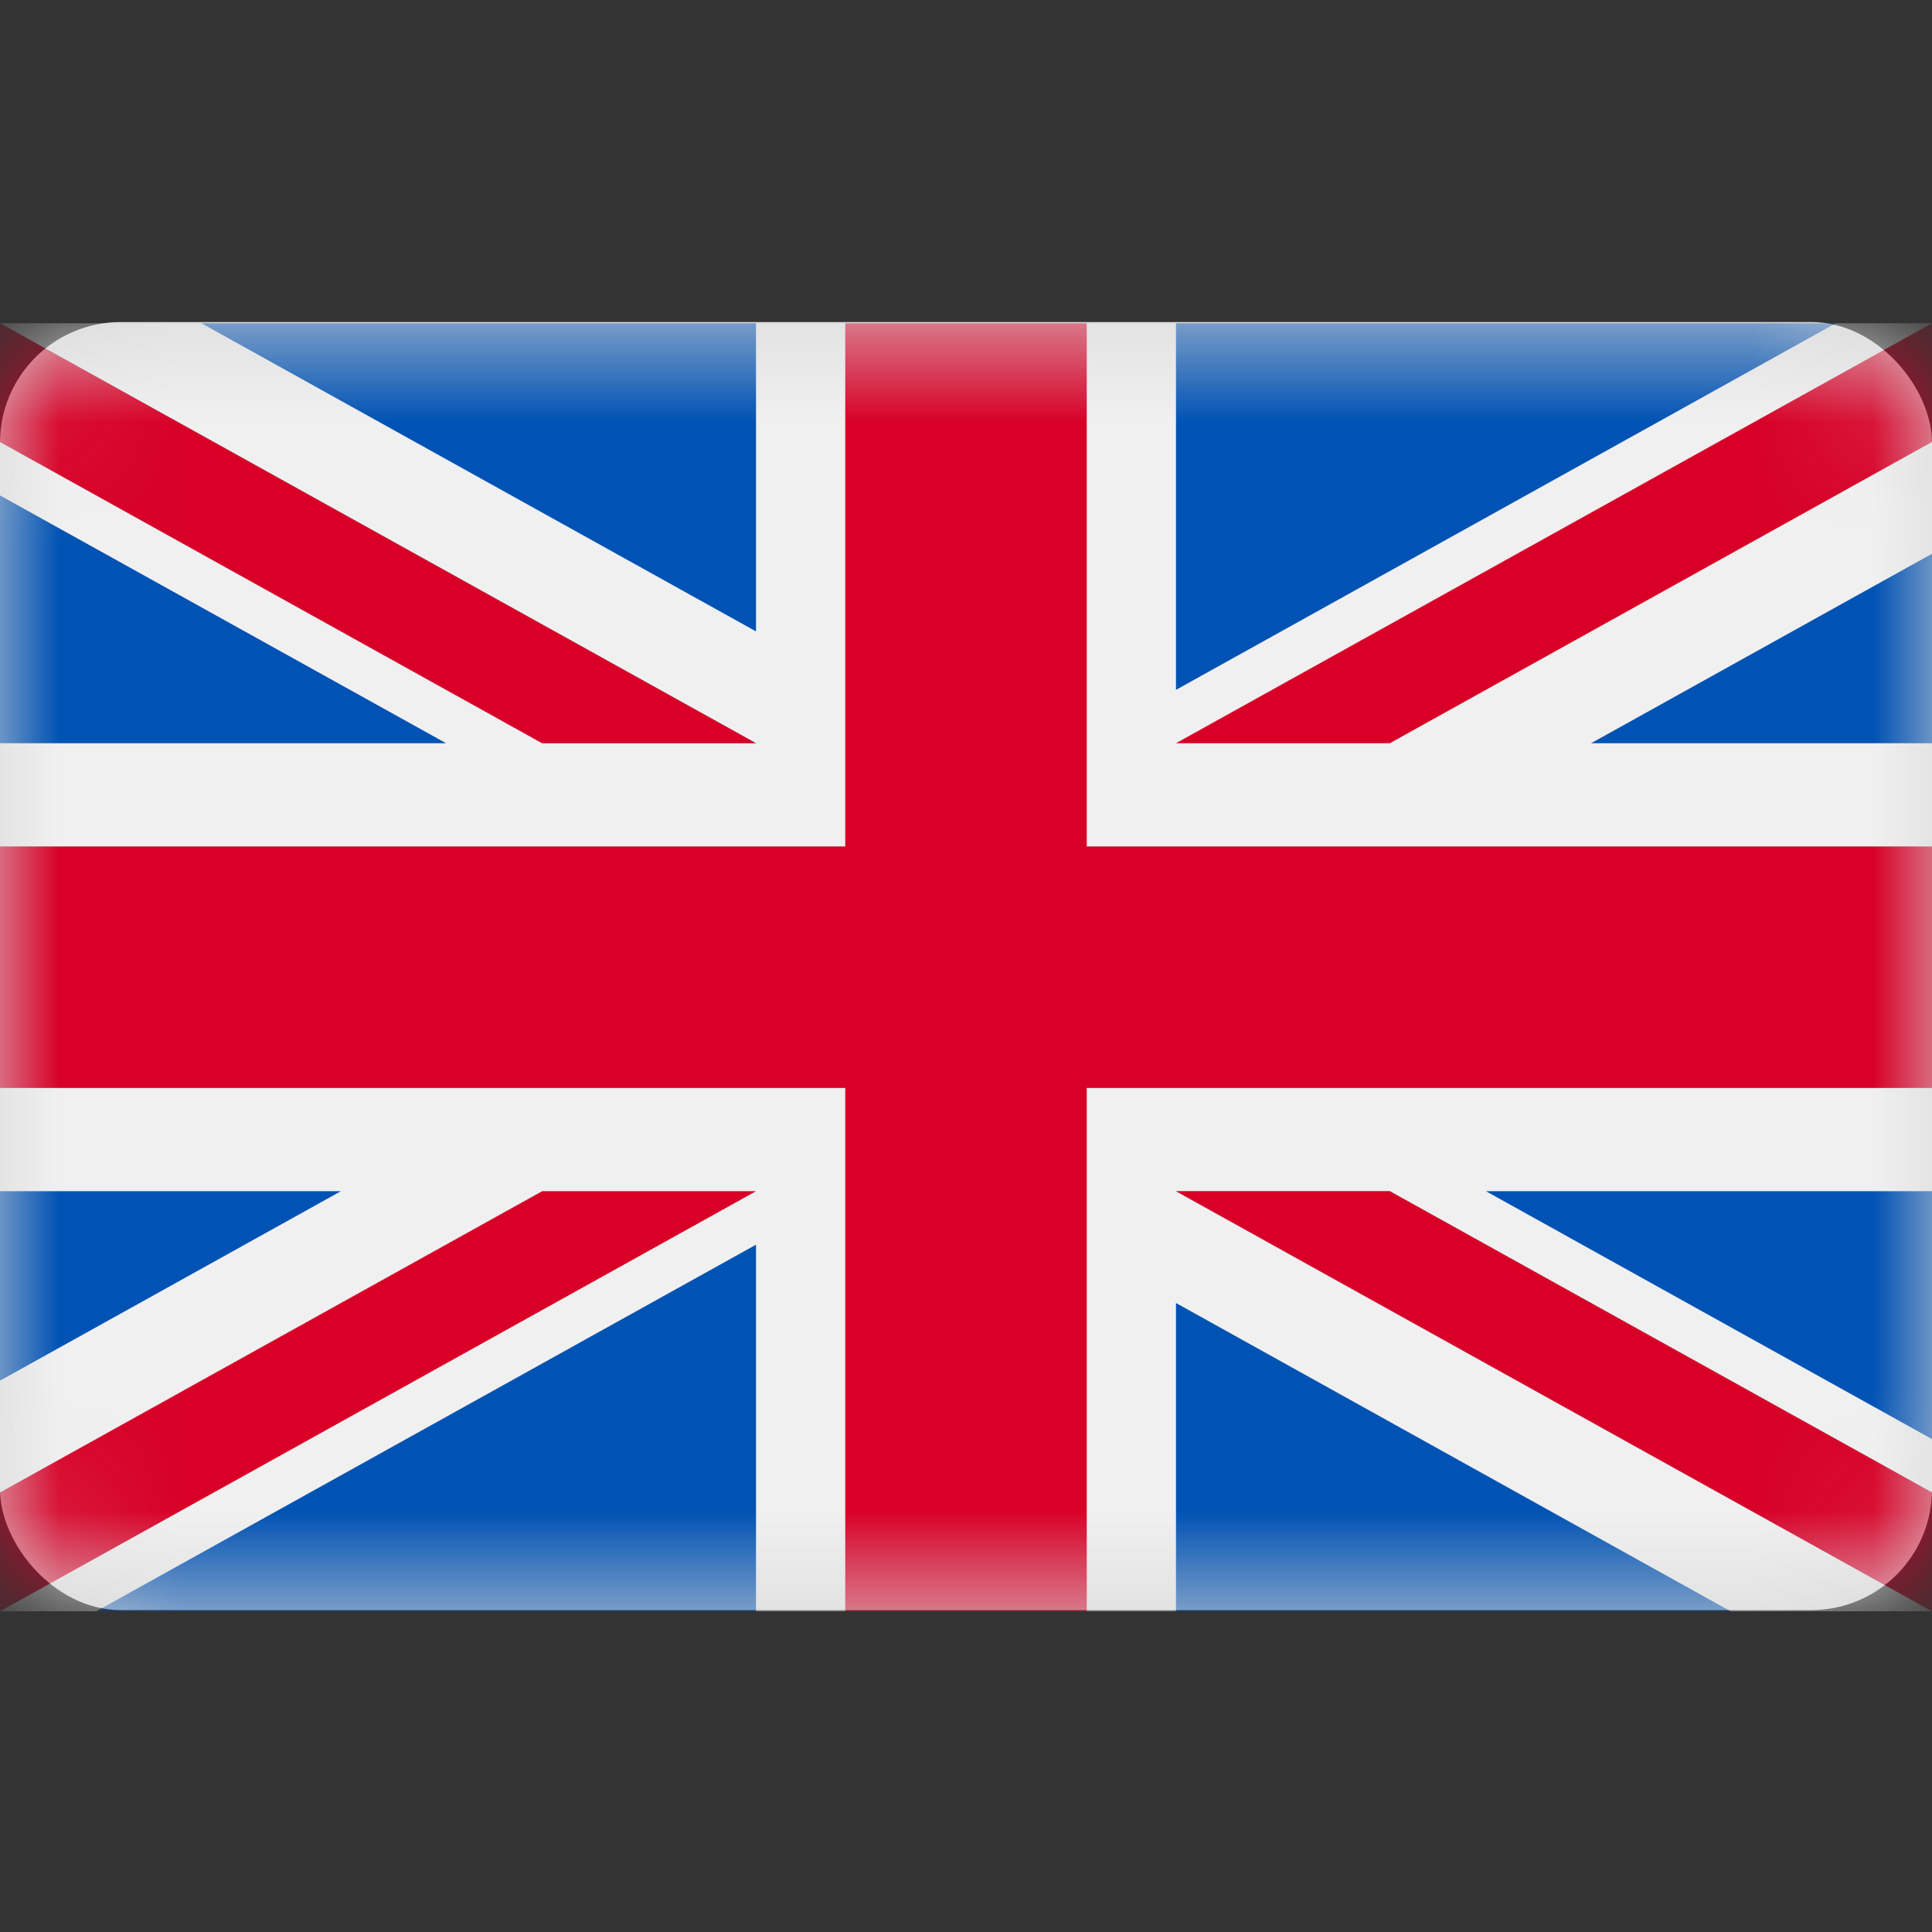 <svg width="16" height="16" viewBox="0 0 16 16" fill="none" xmlns="http://www.w3.org/2000/svg">
<rect x="0" y="0" width="16" height="16" fill="#333333" stroke="none"/>
<rect y="2.667" width="16" height="10.667" rx="1" fill="#D8D8D8"/>
<mask id="mask0_2302_8203" style="mask-type:luminance" maskUnits="userSpaceOnUse" x="0" y="2" width="16" height="12">
<rect y="2.667" width="16" height="10.667" rx="1" fill="white"/>
</mask>
<g mask="url(#mask0_2302_8203)">
<rect y="2.677" width="16" height="10.667" fill="#F0F0F0"/>
<path d="M9 2.677H7V7.01H0V9.01H7V13.343H9V9.01H16V7.01H9V2.677Z" fill="#D80027"/>
<path d="M12.306 9.865L16 11.918V9.865H12.306Z" fill="#0052B4"/>
<path d="M9.739 9.865L16 13.344V12.36L11.51 9.865H9.739Z" fill="#0052B4"/>
<path d="M14.332 13.344L9.739 10.791V13.344H14.332Z" fill="#0052B4"/>
<path d="M9.739 9.865L16 13.344V12.36L11.51 9.865H9.739Z" fill="#F0F0F0"/>
<path d="M9.739 9.865L16 13.344V12.36L11.51 9.865H9.739Z" fill="#D80027"/>
<path d="M2.823 9.865L0 11.434V9.865H2.823Z" fill="#0052B4"/>
<path d="M6.261 10.308V13.344H0.797L6.261 10.308Z" fill="#0052B4"/>
<path d="M4.49 9.865L0 12.36V13.344L6.261 9.865H4.49Z" fill="#D80027"/>
<path d="M3.694 6.155L0 4.103V6.155H3.694Z" fill="#0052B4"/>
<path d="M6.261 6.155L0 2.677V3.66L4.49 6.155H6.261Z" fill="#0052B4"/>
<path d="M1.668 2.677L6.261 5.229V2.677H1.668Z" fill="#0052B4"/>
<path d="M6.261 6.155L0 2.677V3.66L4.49 6.155H6.261Z" fill="#F0F0F0"/>
<path d="M6.261 6.155L0 2.677V3.66L4.49 6.155H6.261Z" fill="#D80027"/>
<path d="M13.177 6.155L16 4.586V6.155H13.177Z" fill="#0052B4"/>
<path d="M9.739 5.713V2.677H15.203L9.739 5.713Z" fill="#0052B4"/>
<path d="M11.51 6.155L16 3.66V2.677L9.739 6.155H11.51Z" fill="#D80027"/>
</g>
</svg>
